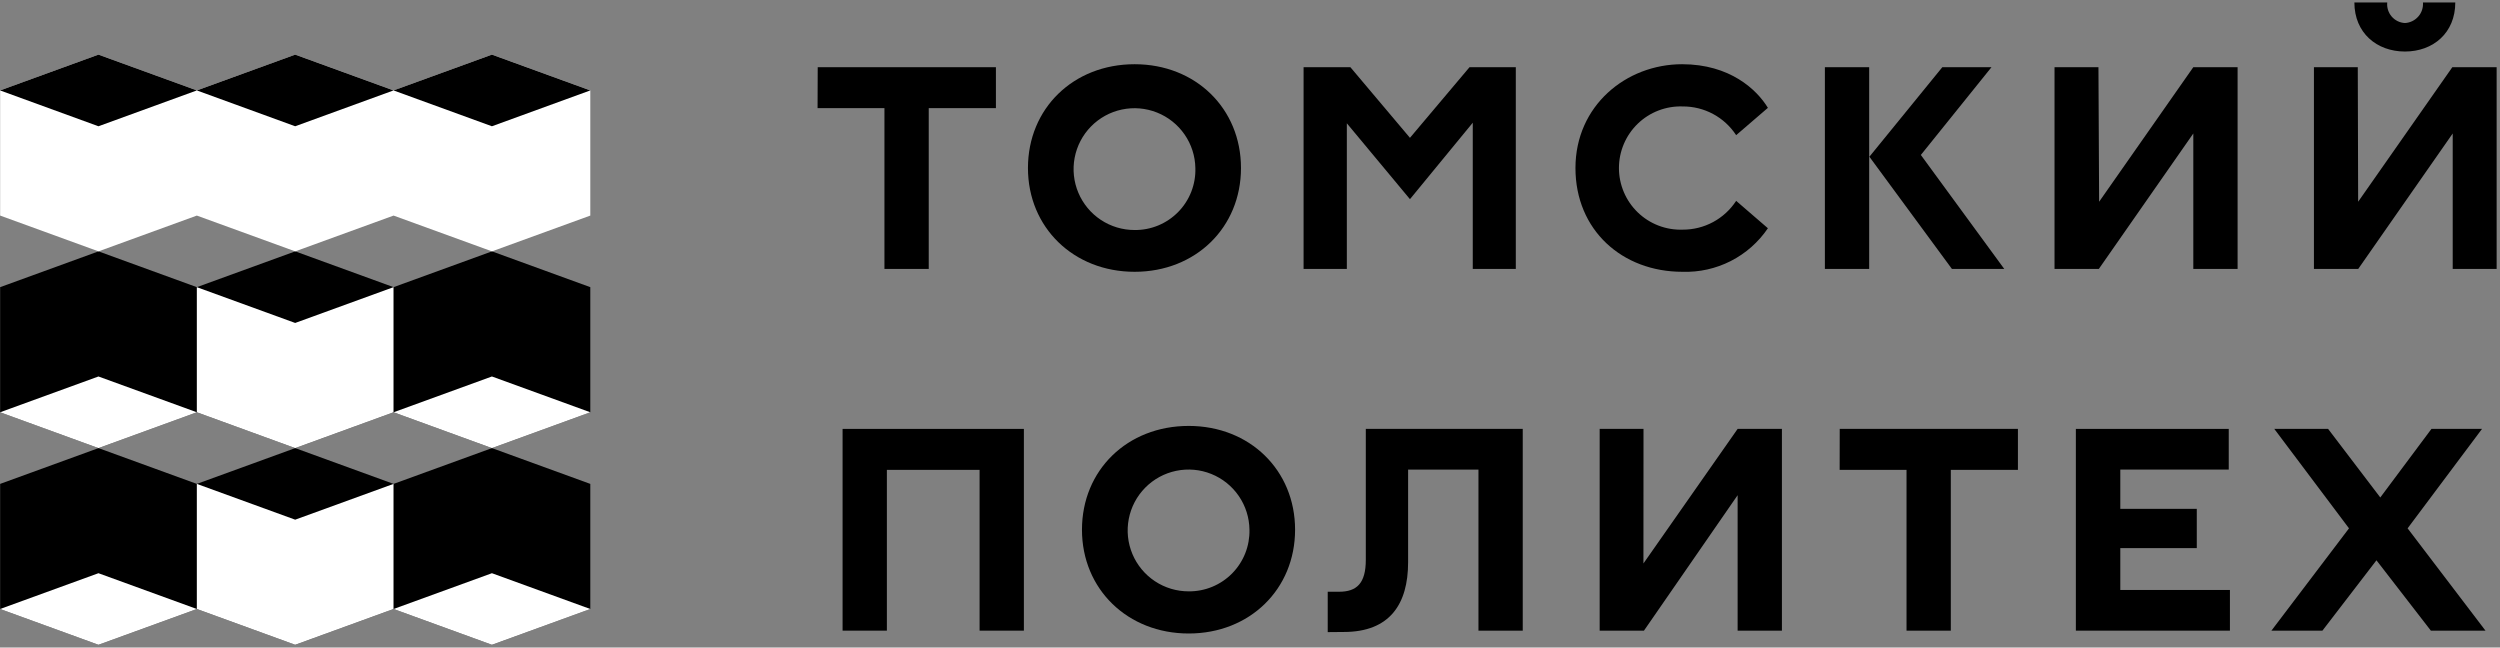 <svg width="637" height="165" viewBox="0 0 637 165" fill="none" xmlns="http://www.w3.org/2000/svg">
<rect x="0" y="0" width="637" height="165" fill="#808080" stroke="none"/>
<path d="M150.409 73.167L125.351 64.047L100.281 73.167L75.223 64.047L50.154 73.167L25.096 64.047L0.037 73.167V105.044L25.096 114.174L50.154 105.044L75.223 114.174L100.281 105.044L125.351 114.174L150.409 105.044V73.167Z" fill="black"/>
<path d="M150.398 23.04H150.409L125.351 13.92L100.281 23.04L75.223 13.92L50.154 23.04L25.096 13.92L0.037 23.04V54.928L25.096 64.047L50.154 54.928L75.223 64.047L100.281 54.928L125.351 64.047L150.409 54.928V23.04H150.398Z" fill="white"/>
<path d="M50.153 23.04L25.084 32.171L0.025 23.04L25.084 13.92L50.153 23.04Z" fill="black"/>
<path d="M100.269 23.04L75.211 32.171L50.152 23.04L75.211 13.92L100.269 23.04Z" fill="black"/>
<path d="M150.399 23.04L125.341 32.171L100.271 23.04L125.341 13.92L150.399 23.04Z" fill="black"/>
<path d="M0.025 105.046L25.084 95.926L50.153 105.046L25.084 114.177L0.025 105.046Z" fill="white"/>
<path d="M100.281 105.046L125.34 95.926L150.409 105.046L125.34 114.177L100.281 105.046Z" fill="white"/>
<path d="M100.269 73.168L75.211 82.288L50.152 73.168V105.045L75.211 114.176L100.269 105.045V73.168Z" fill="white"/>
<path d="M150.409 123.296L125.351 114.176L100.281 123.296L75.223 114.176L50.154 123.296L25.096 114.176L0.037 123.296V155.172L25.096 164.292L50.154 155.172L75.223 164.292L100.281 155.172L125.351 164.292L150.409 155.172V123.296Z" fill="black"/>
<path d="M0.025 155.173L25.084 146.053L50.153 155.173L25.084 164.293L0.025 155.173Z" fill="white"/>
<path d="M100.281 155.173L125.34 146.053L150.409 155.173L125.34 164.293L100.281 155.173Z" fill="white"/>
<path d="M100.269 123.295L75.211 132.415L50.152 123.295V155.171L75.211 164.292L100.269 155.171V123.295Z" fill="white"/>
<path d="M208.354 17.119H253.759V27.558H236.643V68.524H225.357V27.558H208.316L208.354 17.119Z" fill="black"/>
<path d="M289.101 16.363C304.656 16.363 316.204 27.649 316.204 42.809C316.204 57.969 304.656 69.254 289.101 69.254C273.546 69.254 261.922 57.969 261.922 42.809C261.922 27.649 273.471 16.363 289.101 16.363ZM304.58 42.809C304.525 39.751 303.567 36.777 301.827 34.262C300.086 31.747 297.642 29.802 294.8 28.672C291.958 27.541 288.845 27.276 285.853 27.91C282.861 28.543 280.122 30.046 277.982 32.231C275.841 34.416 274.394 37.184 273.822 40.189C273.25 43.193 273.579 46.3 274.767 49.118C275.955 51.937 277.949 54.341 280.5 56.029C283.05 57.718 286.042 58.615 289.101 58.608C291.167 58.629 293.215 58.233 295.124 57.442C297.033 56.652 298.762 55.483 300.208 54.008C301.654 52.532 302.787 50.779 303.538 48.855C304.289 46.93 304.644 44.874 304.58 42.809V42.809Z" fill="black"/>
<path d="M332.152 17.119H344.077L359.256 35.119L374.435 17.119H386.228V68.524H375.262V31.263L359.256 50.749L343.174 31.414V68.524H332.152V17.119Z" fill="black"/>
<path d="M428.755 27.122C426.648 27.049 424.548 27.401 422.58 28.157C420.612 28.913 418.816 30.057 417.3 31.522C415.784 32.987 414.578 34.742 413.754 36.682C412.931 38.623 412.506 40.71 412.506 42.818C412.506 44.926 412.931 47.013 413.754 48.953C414.578 50.894 415.784 52.649 417.3 54.114C418.816 55.579 420.612 56.723 422.58 57.479C424.548 58.235 426.648 58.587 428.755 58.514C431.457 58.526 434.119 57.861 436.498 56.58C438.876 55.298 440.896 53.441 442.373 51.178L450.461 58.157C448.063 61.696 444.808 64.57 441 66.511C437.191 68.451 432.952 69.395 428.68 69.254C413.351 69.254 401.426 58.664 401.426 42.809C401.426 26.953 414.31 16.363 428.605 16.363C440.755 16.363 447.639 22.815 450.461 27.479L442.373 34.439C440.895 32.178 438.875 30.324 436.496 29.046C434.117 27.768 431.456 27.106 428.755 27.122V27.122Z" fill="black"/>
<path d="M464.98 68.524V17.119H476.266V68.524H464.98ZM494.905 17.119H507.432L489.432 39.483L510.686 68.524H497.351L476.322 39.934L494.905 17.119Z" fill="black"/>
<path d="M534.855 51.408L558.855 17.119H570.14V68.524H558.855V34.01L534.779 68.524H523.494V17.119H534.685L534.855 51.408Z" fill="black"/>
<path d="M600.856 51.405L624.857 17.116H636.142V68.521H624.951V34.007L600.875 68.521H589.59V17.116H600.762L600.856 51.405ZM608.267 0.621C608.203 1.265 608.27 1.916 608.464 2.533C608.659 3.151 608.977 3.722 609.399 4.213C609.821 4.704 610.339 5.104 610.92 5.388C611.501 5.673 612.135 5.836 612.781 5.869C613.43 5.833 614.065 5.668 614.649 5.384C615.232 5.099 615.754 4.701 616.181 4.212C616.609 3.723 616.934 3.153 617.139 2.536C617.343 1.92 617.422 1.269 617.371 0.621H625.609C625.609 8.389 619.966 13.129 612.781 13.129C605.596 13.129 599.897 8.389 599.897 0.621H608.267Z" fill="black"/>
<path d="M260.884 160.688H249.599V119.722H225.975V160.688H214.689V109.283H260.884V160.688Z" fill="black"/>
<path d="M302.883 108.525C318.438 108.525 329.987 119.811 329.987 134.971C329.987 150.131 318.438 161.416 302.883 161.416C287.328 161.416 275.686 150.131 275.686 134.971C275.686 119.811 287.215 108.525 302.883 108.525ZM318.363 134.971C318.326 131.908 317.383 128.925 315.654 126.398C313.925 123.87 311.487 121.91 308.646 120.766C305.805 119.621 302.689 119.343 299.691 119.966C296.692 120.589 293.945 122.085 291.795 124.266C289.645 126.447 288.189 129.216 287.61 132.223C287.03 135.23 287.354 138.342 288.539 141.166C289.725 143.99 291.719 146.399 294.272 148.092C296.824 149.784 299.821 150.683 302.883 150.676C304.94 150.694 306.98 150.299 308.881 149.513C310.782 148.727 312.506 147.568 313.95 146.103C315.394 144.637 316.529 142.897 317.287 140.985C318.045 139.072 318.411 137.027 318.363 134.971V134.971Z" fill="black"/>
<path d="M338.303 161.064V150.776H341.181C345.713 150.776 348.008 148.631 348.008 142.631V109.283H387.996V160.688H376.711V119.647H358.786V143.252C358.786 153.917 354.121 161.027 342.403 161.027L338.303 161.064Z" fill="black"/>
<path d="M418.747 143.572L442.748 109.283H454.033V160.688H442.748V126.174L418.879 160.688H407.594V109.283H418.766L418.747 143.572Z" fill="black"/>
<path d="M468.761 109.283H514.166V119.722H497.068V160.688H485.783V119.722H468.742L468.761 109.283Z" fill="black"/>
<path d="M528.93 109.283H567.883V119.647H540.253V129.653H559.739V139.66H540.253V150.324H568.184V160.688H528.93V109.283Z" fill="black"/>
<path d="M606.499 126.757L619.534 109.283H632.418L613.458 134.619L633.302 160.688H619.383L605.521 142.763L591.753 160.688H578.756L598.524 134.619L579.489 109.283H593.201L606.499 126.757Z" fill="black"/>
</svg>
